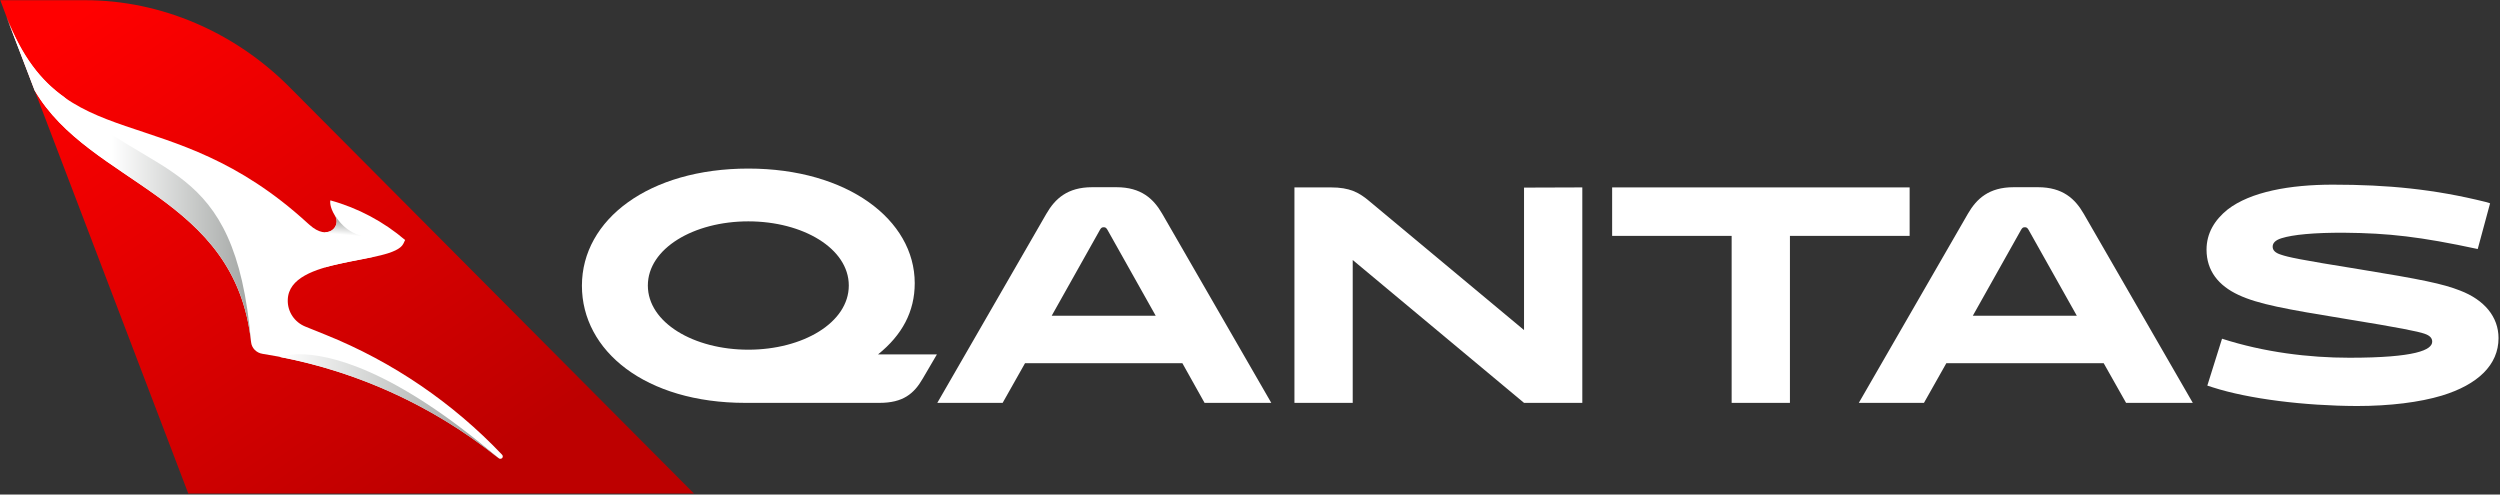 <svg width="1274" height="252" viewBox="0 0 1274 252" fill="none" xmlns="http://www.w3.org/2000/svg">
<rect x="0" y="0" width="1274" height="252" fill="#333333" stroke="none"/>
<path d="M0.146 0.103L3.346 8.603L17.646 46.103L95.946 251.503H353.646L147.146 44.003C119.646 16.503 82.246 0.103 43.346 0.103H0.146Z" fill="url(#paint0_linear_414_132)"/>
<path d="M17.646 46.103C45.846 94.303 119.946 99.403 127.946 174.303C128.246 177.403 130.646 179.803 133.746 180.303C176.446 187.003 218.046 204.503 254.146 233.503C254.346 233.703 254.646 233.803 254.946 233.803C255.246 233.803 255.546 233.703 255.846 233.503C256.346 233.003 256.346 232.203 255.846 231.703C230.846 205.403 200.246 184.403 165.946 170.603L155.546 166.403C150.146 164.203 146.446 158.903 146.646 152.803C147.246 130.403 200.146 135.003 205.546 124.203L206.446 122.303C195.546 113.003 182.546 106.003 168.346 102.103C168.246 102.603 167.846 105.303 170.746 110.003C173.946 115.103 167.346 123.303 157.646 114.503L156.846 113.803C85.246 48.203 31.646 82.203 3.246 8.603L17.646 46.103Z" fill="white"/>
<path d="M165.746 118.303V136.203C173.446 134.003 182.246 132.603 189.646 131.003V121.003C189.646 121.003 177.946 121.603 170.746 109.803C172.946 113.403 170.546 118.303 165.746 118.303Z" fill="url(#paint1_linear_414_132)"/>
<path d="M142.546 181.903C182.146 189.503 220.446 206.603 254.046 233.503C200.246 187.503 167.446 180.503 152.346 180.503C146.546 180.603 143.246 181.703 142.546 181.903Z" fill="url(#paint2_linear_414_132)"/>
<path d="M3.346 8.503L17.646 46.003C45.846 94.303 119.946 99.403 127.946 174.303C119.746 78.703 77.746 93.003 32.646 49.403C21.046 41.203 11.246 29.003 3.346 8.503Z" fill="url(#paint3_linear_414_132)"/>
<path d="M381.346 178.203C409.146 178.203 432.546 164.403 432.546 145.503C432.546 126.603 409.146 112.803 381.346 112.803C353.546 112.803 330.146 126.603 330.146 145.503C330.146 164.403 353.546 178.203 381.346 178.203ZM379.846 205.303C328.846 205.303 296.546 178.803 296.546 145.603C296.546 111.803 330.846 85.903 381.346 85.903C431.846 85.903 466.146 112.003 466.146 144.303C466.146 158.803 459.746 170.703 447.446 180.603H477.446L470.246 192.903C465.746 200.703 460.146 205.303 448.146 205.303H379.846Z" fill="white"/>
<path d="M535.946 160.903H588.946L564.346 117.103C563.746 116.103 563.346 115.803 562.446 115.803C561.546 115.803 561.146 116.103 560.546 117.103L535.946 160.903ZM602.546 185.103H522.346L510.946 205.303H477.646L533.246 108.903C537.646 101.303 543.946 95.403 556.546 95.403H568.946C581.546 95.403 587.846 101.303 592.246 108.903L647.846 205.303H613.846L602.546 185.103Z" fill="white"/>
<path d="M806.346 95.503V205.303H776.646L689.346 132.503V205.303H659.646V95.503H678.246C687.746 95.503 692.546 98.003 698.046 102.703L776.646 168.203V95.603L806.346 95.503Z" fill="white"/>
<path d="M912.146 120.203V205.303H882.446V120.203H821.546V95.503H973.146V120.203H912.146Z" fill="white"/>
<path d="M1005.35 160.903H1058.35L1033.75 117.103C1033.15 116.103 1032.75 115.803 1031.85 115.803C1030.95 115.803 1030.55 116.103 1029.95 117.103L1005.35 160.903ZM1072.05 185.103H991.846L980.446 205.303H947.246L1002.85 108.903C1007.25 101.303 1013.55 95.403 1026.15 95.403H1038.55C1051.15 95.403 1057.45 101.303 1061.85 108.903L1117.45 205.303H1083.45L1072.05 185.103Z" fill="white"/>
<path d="M1127.65 197.403L1124.85 196.503L1132.35 172.603C1153.75 179.503 1176.55 182.303 1197.25 182.303C1231.05 182.303 1239.45 178.303 1239.45 174.103C1239.45 172.303 1238.25 171.003 1235.65 170.103C1232.25 168.903 1222.95 167.003 1195.25 162.503C1164.65 157.503 1150.85 155.003 1140.75 150.303C1130.65 145.603 1124.45 138.103 1124.45 127.203C1124.45 118.903 1128.55 112.103 1135.15 106.803C1146.85 97.703 1166.95 94.103 1188.75 94.103C1216.85 94.103 1240.45 96.403 1266.65 102.903L1268.95 103.603L1262.65 126.903C1233.35 120.603 1217.15 118.803 1194.85 118.603C1179.15 118.503 1168.35 119.603 1162.65 121.403C1159.45 122.403 1158.15 123.903 1158.15 125.703C1158.15 127.303 1159.15 128.803 1162.45 129.803C1165.95 131.003 1171.65 132.303 1201.65 137.103C1234.15 142.403 1244.85 144.603 1253.75 148.103C1265.95 152.803 1273.25 161.403 1273.25 172.303C1273.25 185.903 1262.75 196.003 1244.35 201.603C1233.05 205.003 1217.95 206.903 1201.05 206.903C1174.35 206.803 1145.95 203.303 1127.65 197.403Z" fill="white"/>
<defs>
<linearGradient id="paint0_linear_414_132" x1="224.532" y1="251.113" x2="52.473" y2="-0.173" gradientUnits="userSpaceOnUse">
<stop stop-color="#BE0000" stop-opacity="0.996"/>
<stop offset="1" stop-color="#FF0000"/>
</linearGradient>
<linearGradient id="paint1_linear_414_132" x1="176.656" y1="137.147" x2="178.975" y2="110.649" gradientUnits="userSpaceOnUse">
<stop stop-color="white"/>
<stop offset="0.65" stop-color="white"/>
<stop offset="0.95" stop-color="#A2A5A3"/>
<stop offset="1" stop-color="#A2A5A3"/>
</linearGradient>
<linearGradient id="paint2_linear_414_132" x1="142.57" y1="207.073" x2="254.084" y2="207.073" gradientUnits="userSpaceOnUse">
<stop stop-color="white"/>
<stop offset="0.9" stop-color="#A2A5A3"/>
<stop offset="1" stop-color="#A2A5A3"/>
</linearGradient>
<linearGradient id="paint3_linear_414_132" x1="3.334" y1="91.42" x2="128" y2="91.42" gradientUnits="userSpaceOnUse">
<stop stop-color="white"/>
<stop offset="0.43" stop-color="white"/>
<stop offset="1" stop-color="#A2A5A3"/>
</linearGradient>
</defs>
</svg>

